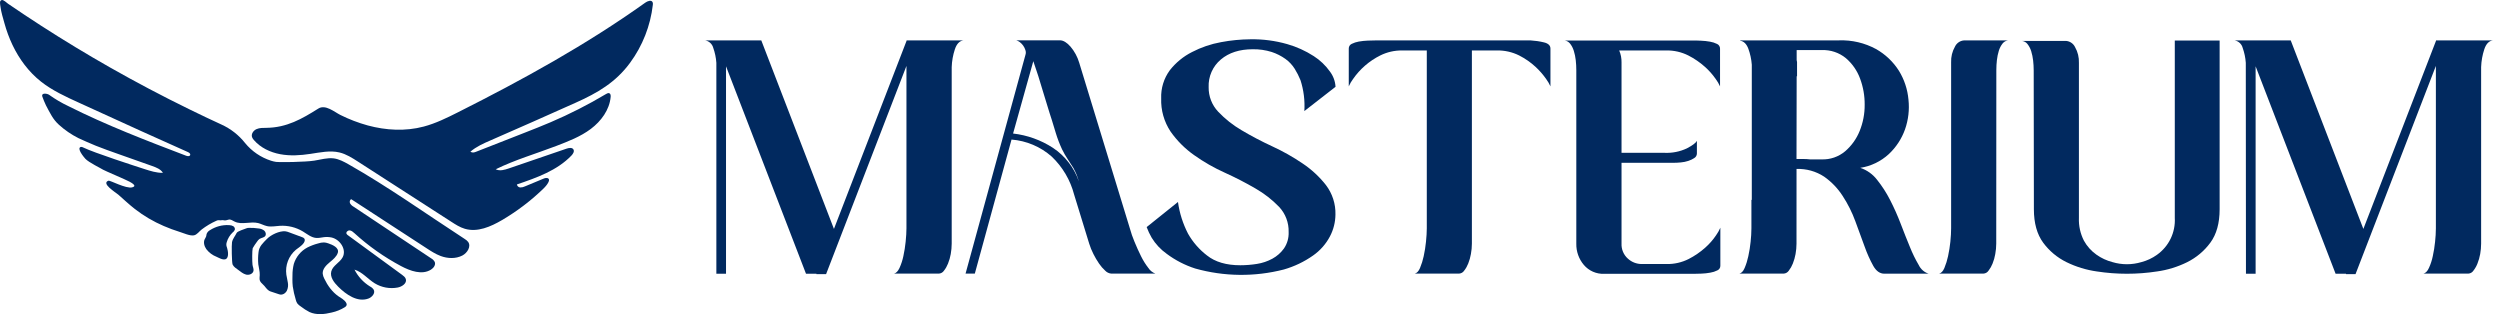 <svg width="191" height="24" viewBox="0 0 191 24" fill="none" xmlns="http://www.w3.org/2000/svg">
<path d="M12.417 13.204H12.449C12.27 12.919 11.931 12.79 11.614 12.678L8.999 11.753C8.434 11.553 7.868 11.353 7.31 11.13C6.986 11.001 6.107 10.612 5.99 10.552C5.448 10.28 4.946 9.935 4.497 9.527C4.04 9.111 3.838 8.663 3.512 8.05C3.408 7.831 3.314 7.606 3.233 7.377C3.14 7.058 3.624 7.148 3.757 7.247C4.217 7.576 4.706 7.864 5.217 8.105C8.126 9.568 11.175 10.737 14.216 11.896C14.326 11.939 14.49 11.958 14.528 11.846C14.566 11.734 14.442 11.657 14.344 11.613C13.161 11.089 11.98 10.558 10.803 10.022L6.019 7.841C5.013 7.383 3.996 6.917 3.128 6.232C2.192 5.492 1.467 4.512 0.955 3.438C0.701 2.902 0.495 2.344 0.338 1.772C0.224 1.355 0.089 0.939 0.036 0.509C0.014 0.331 -0.069 0.05 0.13 0.003C0.271 -0.031 0.511 0.214 0.613 0.284C1.454 0.859 2.303 1.424 3.16 1.976C4.875 3.082 6.619 4.138 8.392 5.145C10.379 6.274 12.4 7.34 14.456 8.345C15.274 8.748 16.097 9.139 16.925 9.518C17.628 9.838 18.245 10.321 18.724 10.928C19.24 11.559 19.926 12.027 20.702 12.277C20.829 12.319 20.96 12.35 21.094 12.369C21.194 12.38 21.296 12.385 21.397 12.384C22.035 12.392 22.673 12.377 23.31 12.338C23.543 12.325 23.777 12.307 24.007 12.273C24.504 12.197 25.001 12.038 25.499 12.1C25.901 12.154 26.267 12.35 26.622 12.55C29.67 14.277 32.553 16.339 35.491 18.249C35.595 18.308 35.687 18.386 35.763 18.478C36.015 18.823 35.704 19.328 35.32 19.524C34.816 19.784 34.197 19.756 33.67 19.56C33.278 19.415 32.924 19.184 32.574 18.955L26.836 15.22C26.722 15.263 26.692 15.422 26.744 15.533C26.806 15.638 26.895 15.726 27.003 15.785L32.944 19.74C33.06 19.803 33.155 19.899 33.216 20.016C33.302 20.235 33.129 20.473 32.929 20.598C32.245 21.03 31.349 20.705 30.635 20.326C29.347 19.64 28.149 18.795 27.072 17.81C26.967 17.715 26.852 17.613 26.711 17.603C26.57 17.594 26.416 17.737 26.475 17.862C26.501 17.908 26.538 17.946 26.583 17.974L30.718 20.996C30.835 21.082 30.96 21.178 31.004 21.318C31.105 21.643 30.715 21.906 30.38 21.968C29.775 22.08 29.151 21.964 28.626 21.643C28.096 21.314 27.682 20.78 27.083 20.6C27.352 21.127 27.759 21.57 28.262 21.882C28.376 21.937 28.474 22.021 28.547 22.125C28.698 22.392 28.422 22.715 28.132 22.815C27.311 23.106 26.452 22.517 25.836 21.9C25.52 21.584 25.198 21.168 25.31 20.735C25.428 20.281 25.965 20.066 26.182 19.65C26.491 19.061 25.981 18.294 25.334 18.145C25.14 18.103 24.94 18.095 24.743 18.12C24.547 18.144 24.353 18.195 24.156 18.179C23.777 18.149 23.465 17.881 23.141 17.683C22.612 17.365 21.999 17.215 21.383 17.252C21.052 17.272 20.717 17.346 20.395 17.274C20.165 17.222 19.955 17.102 19.726 17.043C19.134 16.896 18.466 17.201 17.922 16.928C17.773 16.853 17.62 16.735 17.461 16.781C17.302 16.828 17.227 16.858 17.065 16.824C16.957 16.801 16.855 16.853 16.748 16.824C16.672 16.814 16.595 16.828 16.528 16.867C16.13 17.045 15.753 17.269 15.406 17.534C15.224 17.672 15.053 17.936 14.815 17.98C14.504 18.038 14.033 17.808 13.738 17.721C13.319 17.591 12.909 17.439 12.507 17.265C11.721 16.928 10.981 16.492 10.305 15.969C9.865 15.624 9.457 15.24 9.037 14.871C8.845 14.704 7.696 14.012 8.289 13.804C8.404 13.764 9.629 14.438 10.102 14.313C10.505 14.205 10.047 13.968 9.897 13.881C9.603 13.72 7.972 13.032 7.874 12.965C7.753 12.879 6.78 12.414 6.518 12.127C6.418 12.018 5.827 11.318 6.178 11.225C6.239 11.218 6.3 11.232 6.351 11.265C7.182 11.672 10.36 12.698 11.067 12.926C11.504 13.066 11.955 13.21 12.417 13.204Z" fill="#01295F"/>
<path d="M35.935 11.593C36.098 11.674 36.178 11.667 36.353 11.602L40.054 10.152C40.727 9.888 41.402 9.623 42.067 9.339C43.527 8.715 44.943 7.994 46.306 7.18C46.382 7.134 46.479 7.087 46.556 7.125C46.653 7.169 46.663 7.297 46.654 7.405C46.567 8.39 45.927 9.257 45.137 9.851C44.347 10.444 43.41 10.8 42.488 11.155C40.967 11.736 39.334 12.214 37.873 12.932C38.183 13.088 38.554 12.977 38.881 12.865L43.285 11.357C43.467 11.295 43.717 11.254 43.812 11.42C43.898 11.571 43.78 11.755 43.66 11.882C42.561 13.03 40.995 13.58 39.491 14.092C39.501 14.154 39.532 14.211 39.58 14.253C39.627 14.295 39.687 14.319 39.75 14.322C39.877 14.323 40.003 14.293 40.116 14.236L41.511 13.655C41.599 13.608 41.699 13.589 41.797 13.599C42.195 13.685 41.684 14.248 41.562 14.367C40.595 15.31 39.517 16.132 38.353 16.815C37.489 17.322 36.471 17.765 35.511 17.478C35.136 17.367 34.802 17.152 34.475 16.94L27.364 12.357C26.915 12.067 26.455 11.773 25.936 11.648C25.209 11.475 24.451 11.648 23.711 11.757C22.947 11.873 22.162 11.924 21.402 11.78C20.642 11.637 19.903 11.286 19.398 10.7C19.336 10.635 19.287 10.558 19.255 10.474C19.176 10.23 19.363 9.967 19.6 9.864C19.837 9.76 20.101 9.77 20.356 9.767C21.911 9.747 23.055 9.091 24.322 8.294C24.86 7.954 25.547 8.553 26.003 8.782C26.672 9.116 27.373 9.384 28.094 9.583C29.487 9.96 30.973 10.044 32.376 9.669C33.286 9.427 34.138 9.007 34.979 8.584C39.927 6.095 44.798 3.418 49.305 0.2C49.478 0.078 49.76 -0.024 49.857 0.163C49.884 0.23 49.891 0.303 49.876 0.374C49.691 1.974 49.093 3.498 48.139 4.796C47.036 6.296 45.646 7.103 43.971 7.852C41.813 8.816 39.661 9.777 37.495 10.717C36.945 10.956 36.386 11.2 35.935 11.593Z" fill="#01295F"/>
<path d="M22.34 21.351C22.34 21.244 22.34 21.137 22.345 21.03C22.343 20.739 22.378 20.449 22.447 20.167C22.612 19.627 22.985 19.174 23.483 18.908C23.745 18.776 24.02 18.672 24.304 18.599C24.447 18.55 24.596 18.524 24.747 18.522C24.86 18.528 24.971 18.551 25.077 18.591C25.384 18.696 25.941 18.918 25.805 19.326C25.708 19.618 25.422 19.844 25.194 20.034C24.919 20.263 24.63 20.552 24.655 20.912C24.672 21.043 24.712 21.171 24.775 21.287C25.028 21.815 25.38 22.309 25.864 22.642C26.069 22.782 26.303 22.901 26.434 23.11C26.456 23.139 26.471 23.173 26.48 23.209C26.488 23.245 26.488 23.282 26.481 23.319C26.454 23.384 26.406 23.437 26.344 23.471C26.036 23.662 25.697 23.799 25.342 23.876C24.782 24.015 24.169 24.079 23.644 23.84C23.412 23.72 23.192 23.579 22.987 23.419C22.88 23.355 22.785 23.271 22.708 23.174C22.655 23.086 22.616 22.99 22.594 22.89C22.493 22.561 22.417 22.225 22.367 21.885C22.347 21.708 22.338 21.529 22.34 21.351Z" fill="#01295F"/>
<path d="M19.832 21.188C19.832 21.13 19.843 21.072 19.845 21.015C19.856 20.737 19.768 20.466 19.733 20.19C19.706 19.884 19.712 19.575 19.751 19.27C19.793 18.82 20.097 18.561 20.402 18.247C20.708 17.934 21.352 17.63 21.794 17.671C21.896 17.684 21.995 17.711 22.089 17.751L23.073 18.116C23.145 18.135 23.208 18.175 23.255 18.232C23.317 18.324 23.277 18.45 23.217 18.544C23.068 18.774 22.816 18.91 22.604 19.084C22.333 19.314 22.125 19.609 21.997 19.941C21.87 20.273 21.829 20.631 21.877 20.984C21.907 21.19 21.964 21.392 21.993 21.599C22.031 21.805 22.004 22.019 21.916 22.21C21.808 22.417 21.571 22.567 21.333 22.487C21.117 22.412 20.901 22.34 20.682 22.271C20.463 22.203 20.346 22.023 20.212 21.86C20.079 21.698 19.849 21.571 19.831 21.324C19.828 21.279 19.829 21.233 19.832 21.188Z" fill="#01295F"/>
<path d="M17.726 18.501C17.785 18.224 17.963 18.041 18.08 17.797C18.146 17.659 18.68 17.506 18.829 17.442C18.893 17.418 18.961 17.407 19.029 17.409C19.27 17.403 19.512 17.418 19.751 17.454C19.907 17.465 20.057 17.521 20.183 17.615C20.3 17.717 20.355 17.906 20.262 18.032C20.169 18.158 19.97 18.165 19.83 18.253C19.753 18.31 19.688 18.38 19.638 18.462C19.517 18.621 19.407 18.788 19.307 18.961C19.259 19.127 19.261 19.974 19.291 20.23C19.309 20.386 19.395 20.537 19.367 20.692C19.323 20.924 19.032 21.037 18.802 20.979C18.572 20.92 18.387 20.759 18.198 20.619C18.038 20.504 17.861 20.393 17.773 20.216C17.706 20.081 17.687 18.689 17.726 18.501Z" fill="#01295F"/>
<path d="M17.463 17.198L17.533 17.203C17.632 17.205 17.729 17.231 17.815 17.279C17.858 17.303 17.893 17.339 17.916 17.383C17.94 17.426 17.95 17.475 17.946 17.525C17.917 17.618 17.858 17.699 17.778 17.756C17.563 17.96 17.406 18.217 17.323 18.501C17.299 18.573 17.289 18.648 17.292 18.723C17.304 18.801 17.324 18.877 17.353 18.95C17.42 19.166 17.514 19.714 17.221 19.807C17.005 19.874 16.73 19.7 16.54 19.617C16.233 19.498 15.964 19.296 15.763 19.035C15.608 18.816 15.524 18.517 15.639 18.277C15.684 18.204 15.723 18.127 15.754 18.047C15.77 17.992 15.77 17.934 15.785 17.874C15.835 17.747 15.929 17.642 16.05 17.58C16.471 17.311 16.964 17.177 17.463 17.198Z" fill="#01295F"/>
<path d="M54.73 4.799C54.703 4.406 54.622 4.018 54.489 3.647C54.451 3.506 54.374 3.379 54.267 3.28C54.16 3.181 54.027 3.115 53.884 3.088H58.163L63.713 17.49L69.262 3.117V3.088H73.6C73.305 3.127 73.09 3.352 72.952 3.766C72.807 4.204 72.726 4.661 72.71 5.123V18.612C72.709 18.88 72.684 19.147 72.637 19.41C72.593 19.659 72.523 19.902 72.429 20.136C72.353 20.332 72.249 20.515 72.119 20.68C72.077 20.744 72.02 20.798 71.954 20.836C71.888 20.875 71.814 20.898 71.737 20.903H68.307C68.468 20.864 68.606 20.722 68.721 20.475C68.852 20.187 68.951 19.885 69.016 19.575C69.096 19.209 69.155 18.839 69.192 18.467C69.231 18.085 69.253 17.741 69.253 17.448V5.036L63.113 20.944H62.375V20.915H61.579L55.468 5.065V20.915H54.73V4.799Z" fill="#01295F"/>
<path d="M82.063 14.865C81.773 13.757 81.18 12.752 80.35 11.962C79.495 11.207 78.417 10.752 77.28 10.663L74.476 20.905H73.768L78.342 4.199C78.383 4.08 78.383 3.95 78.342 3.831C78.266 3.581 78.111 3.363 77.9 3.209C77.82 3.15 77.731 3.106 77.636 3.079H80.974C81.231 3.079 81.502 3.24 81.787 3.563C82.09 3.92 82.316 4.337 82.45 4.787L86.321 17.449C86.416 17.795 86.534 18.136 86.674 18.467C86.831 18.852 86.998 19.219 87.175 19.575C87.331 19.893 87.519 20.195 87.736 20.475C87.864 20.67 88.05 20.819 88.268 20.903H84.896C84.722 20.887 84.559 20.808 84.439 20.681C84.26 20.519 84.101 20.336 83.967 20.136C83.808 19.904 83.665 19.662 83.539 19.41C83.408 19.154 83.3 18.887 83.214 18.612L82.063 14.865ZM77.399 10.201C78.483 10.325 79.524 10.698 80.44 11.292C81.367 11.905 82.066 12.809 82.426 13.861C82.329 13.506 82.19 13.164 82.012 12.842C81.874 12.615 81.731 12.395 81.584 12.177C81.419 11.932 81.271 11.676 81.141 11.41C80.95 11 80.788 10.576 80.657 10.143C80.578 9.867 80.481 9.548 80.362 9.175C80.244 8.802 80.12 8.437 80.009 8.053C79.898 7.668 79.767 7.281 79.653 6.889C79.54 6.497 79.428 6.139 79.329 5.824L79.182 5.382C79.143 5.263 79.102 5.14 79.063 5.029C79.024 4.917 78.986 4.787 78.945 4.673L77.399 10.201Z" fill="#01295F"/>
<path d="M94.763 20.265C95.187 20.264 95.611 20.23 96.03 20.163C96.444 20.099 96.844 19.964 97.211 19.764C97.561 19.573 97.864 19.306 98.096 18.982C98.347 18.613 98.471 18.173 98.452 17.727C98.472 17.017 98.212 16.327 97.726 15.808C97.195 15.258 96.589 14.786 95.926 14.405C95.165 13.962 94.382 13.559 93.58 13.196C92.755 12.826 91.97 12.376 91.233 11.853C90.534 11.362 89.925 10.753 89.433 10.053C88.935 9.304 88.683 8.417 88.715 7.518C88.685 6.745 88.919 5.985 89.378 5.362C89.834 4.782 90.412 4.308 91.071 3.976C91.767 3.615 92.513 3.361 93.285 3.221C94.029 3.08 94.784 3.007 95.542 3.001C96.49 2.986 97.434 3.11 98.346 3.371C99.061 3.574 99.743 3.883 100.368 4.286C100.853 4.596 101.273 4.997 101.607 5.466C101.862 5.804 102.011 6.21 102.035 6.632L99.652 8.486C99.703 7.687 99.603 6.886 99.357 6.124C99.234 5.822 99.086 5.531 98.914 5.254C98.728 4.96 98.488 4.704 98.205 4.501C97.885 4.273 97.532 4.094 97.158 3.971C96.688 3.824 96.198 3.754 95.706 3.763C94.701 3.763 93.89 4.024 93.273 4.545C92.966 4.802 92.723 5.126 92.561 5.492C92.4 5.859 92.325 6.257 92.341 6.657C92.329 7.352 92.589 8.026 93.067 8.532C93.592 9.085 94.193 9.562 94.852 9.947C95.608 10.395 96.387 10.805 97.184 11.173C97.997 11.546 98.777 11.985 99.516 12.487C100.195 12.94 100.798 13.497 101.302 14.139C101.794 14.787 102.05 15.583 102.028 16.396C102.022 16.972 101.88 17.538 101.614 18.049C101.306 18.638 100.86 19.144 100.315 19.524C99.637 20.001 98.884 20.36 98.087 20.589C95.862 21.162 93.525 21.136 91.313 20.514C90.53 20.262 89.795 19.883 89.136 19.391C88.674 19.064 88.284 18.645 87.989 18.162C87.838 17.903 87.709 17.631 87.605 17.349L89.997 15.431C90.113 16.275 90.373 17.093 90.764 17.85C91.131 18.498 91.624 19.065 92.215 19.517C92.844 20.017 93.694 20.266 94.763 20.265Z" fill="#01295F"/>
<path d="M107.12 3.855C106.541 3.848 105.969 3.979 105.451 4.237C104.616 4.653 103.901 5.273 103.37 6.04C103.241 6.213 103.133 6.401 103.046 6.599V3.708C103.045 3.633 103.065 3.56 103.104 3.497C103.144 3.434 103.201 3.383 103.269 3.352C103.44 3.267 103.624 3.208 103.813 3.175C104.038 3.136 104.265 3.112 104.493 3.103C104.735 3.103 104.926 3.088 105.083 3.088H116.949C117.286 3.108 117.622 3.157 117.95 3.236C118.287 3.313 118.454 3.478 118.454 3.708V6.599C118.366 6.401 118.257 6.214 118.129 6.04C117.893 5.701 117.62 5.389 117.317 5.108C116.941 4.762 116.519 4.469 116.063 4.237C115.538 3.975 114.957 3.844 114.37 3.855H112.452V18.612C112.451 18.88 112.426 19.147 112.377 19.41C112.334 19.659 112.265 19.902 112.171 20.136C112.095 20.332 111.991 20.515 111.861 20.68C111.819 20.745 111.762 20.798 111.695 20.837C111.628 20.875 111.554 20.898 111.477 20.903H108.09C108.251 20.864 108.384 20.722 108.489 20.475C108.611 20.184 108.705 19.883 108.77 19.575C108.85 19.209 108.909 18.839 108.946 18.467C108.985 18.085 109.007 17.741 109.007 17.448V3.855H107.12Z" fill="#01295F"/>
<path d="M120.43 5.36C120.43 5.104 120.416 4.848 120.387 4.593C120.36 4.353 120.311 4.115 120.239 3.884C120.179 3.687 120.084 3.501 119.959 3.338C119.909 3.272 119.847 3.217 119.776 3.175C119.705 3.134 119.626 3.107 119.545 3.096H129.374C129.531 3.096 129.727 3.096 129.964 3.11C130.191 3.119 130.418 3.143 130.642 3.183C130.832 3.214 131.016 3.274 131.188 3.359C131.256 3.391 131.313 3.441 131.352 3.504C131.392 3.567 131.412 3.641 131.411 3.715V6.599C131.323 6.401 131.213 6.214 131.084 6.04C130.847 5.698 130.57 5.386 130.259 5.108C129.875 4.765 129.448 4.472 128.989 4.238C128.464 3.974 127.883 3.843 127.296 3.855H123.706C123.831 4.143 123.892 4.456 123.885 4.77V11.676H127.18C127.763 11.701 128.344 11.585 128.873 11.338C129.306 11.11 129.563 10.919 129.643 10.762V11.73C129.642 11.798 129.624 11.866 129.59 11.925C129.556 11.985 129.508 12.035 129.449 12.071C129.308 12.165 129.154 12.239 128.992 12.291C128.805 12.353 128.612 12.393 128.416 12.409C128.211 12.429 128.03 12.438 127.872 12.438H123.885V18.607C123.875 18.823 123.913 19.039 123.997 19.238C124.08 19.437 124.207 19.615 124.369 19.759C124.658 20.025 125.037 20.173 125.431 20.172H127.32C127.908 20.185 128.489 20.053 129.014 19.788C129.473 19.553 129.9 19.261 130.284 18.917C130.597 18.639 130.875 18.322 131.109 17.974C131.237 17.794 131.347 17.601 131.435 17.398V20.301C131.437 20.375 131.417 20.448 131.377 20.511C131.338 20.574 131.28 20.623 131.213 20.654C131.041 20.741 130.856 20.801 130.666 20.831C130.442 20.872 130.216 20.897 129.988 20.905C129.747 20.905 129.555 20.92 129.398 20.92H122.557C122.264 20.932 121.972 20.877 121.703 20.759C121.435 20.641 121.196 20.464 121.006 20.24C120.622 19.788 120.417 19.21 120.43 18.617V5.36Z" fill="#01295F"/>
<path d="M137.253 18.612C137.252 18.88 137.228 19.147 137.18 19.41C137.136 19.659 137.066 19.902 136.972 20.136C136.896 20.332 136.792 20.515 136.663 20.681C136.62 20.744 136.564 20.798 136.497 20.836C136.431 20.875 136.357 20.898 136.28 20.903H132.894C133.051 20.864 133.184 20.722 133.29 20.475C133.413 20.185 133.507 19.884 133.571 19.575C133.652 19.21 133.711 18.84 133.748 18.467C133.786 18.129 133.806 17.789 133.808 17.449V15.271H133.837V4.942C133.805 4.523 133.716 4.111 133.571 3.717C133.433 3.355 133.227 3.151 132.952 3.113V3.084H140.507C141.489 3.049 142.463 3.278 143.327 3.746C144.041 4.148 144.643 4.721 145.081 5.413C145.49 6.08 145.738 6.833 145.807 7.612C145.89 8.38 145.799 9.157 145.543 9.886C145.286 10.606 144.86 11.254 144.302 11.776C143.696 12.333 142.939 12.697 142.125 12.823C142.635 12.993 143.082 13.311 143.41 13.738C143.79 14.214 144.121 14.728 144.399 15.271C144.703 15.861 144.973 16.468 145.21 17.088C145.451 17.727 145.693 18.322 145.918 18.873C146.109 19.352 146.336 19.816 146.598 20.26C146.672 20.414 146.777 20.551 146.907 20.663C147.036 20.775 147.187 20.859 147.35 20.91H143.964C143.627 20.91 143.349 20.715 143.122 20.32C142.86 19.848 142.639 19.354 142.459 18.844C142.241 18.254 142.004 17.608 141.75 16.909C141.502 16.23 141.177 15.58 140.782 14.974C140.41 14.395 139.93 13.894 139.367 13.498C138.742 13.087 138.004 12.88 137.255 12.908L137.253 18.612ZM137.253 12.148H137.785C137.952 12.148 138.12 12.157 138.286 12.177H139.171C139.827 12.201 140.467 11.98 140.969 11.558C141.457 11.138 141.837 10.607 142.077 10.01C142.336 9.372 142.467 8.69 142.461 8.002C142.467 7.316 142.347 6.636 142.106 5.994C141.884 5.395 141.514 4.862 141.029 4.446C140.511 4.02 139.854 3.8 139.183 3.826H137.265V4.593L137.294 4.741V5.825H137.265L137.253 12.148Z" fill="#01295F"/>
<path d="M152.513 18.612C152.512 18.88 152.487 19.147 152.438 19.41C152.396 19.659 152.327 19.902 152.232 20.136C152.155 20.331 152.051 20.515 151.923 20.68C151.88 20.745 151.823 20.798 151.757 20.837C151.69 20.875 151.615 20.898 151.538 20.903H148.151C148.313 20.864 148.446 20.722 148.551 20.475C148.672 20.184 148.766 19.883 148.831 19.575C148.911 19.209 148.97 18.839 149.008 18.467C149.046 18.085 149.066 17.741 149.066 17.448V4.77C149.049 4.347 149.151 3.928 149.361 3.56C149.423 3.429 149.518 3.316 149.638 3.233C149.757 3.15 149.896 3.1 150.041 3.088H153.406C153.324 3.099 153.246 3.126 153.175 3.168C153.104 3.209 153.042 3.265 152.992 3.33C152.866 3.494 152.771 3.679 152.711 3.877C152.64 4.108 152.591 4.345 152.564 4.586C152.535 4.84 152.52 5.096 152.52 5.353L152.513 18.612Z" fill="#01295F"/>
<path d="M155.375 5.389C155.375 5.133 155.36 4.877 155.331 4.622C155.304 4.382 155.255 4.144 155.184 3.913C155.124 3.716 155.029 3.532 154.903 3.369C154.854 3.303 154.792 3.248 154.721 3.206C154.649 3.165 154.571 3.138 154.489 3.127H157.854C157.999 3.139 158.138 3.189 158.257 3.272C158.377 3.355 158.472 3.467 158.534 3.599C158.744 3.966 158.846 4.386 158.829 4.808V16.645C158.805 17.249 158.937 17.849 159.211 18.387C159.447 18.815 159.778 19.184 160.179 19.464C160.545 19.722 160.955 19.912 161.389 20.025C162.111 20.241 162.88 20.241 163.602 20.025C164.032 19.914 164.437 19.723 164.797 19.464C165.243 19.147 165.602 18.722 165.839 18.229C166.076 17.736 166.185 17.192 166.154 16.645V3.098H169.58V15.985C169.58 17.046 169.344 17.898 168.871 18.54C168.408 19.171 167.801 19.681 167.1 20.03C166.376 20.388 165.598 20.628 164.797 20.739C163.274 20.973 161.724 20.973 160.201 20.739C159.396 20.626 158.614 20.387 157.883 20.03C157.177 19.684 156.564 19.173 156.098 18.54C155.625 17.895 155.389 17.043 155.389 15.985L155.375 5.389Z" fill="#01295F"/>
<path d="M171.579 4.799C171.552 4.406 171.47 4.018 171.337 3.647C171.3 3.506 171.223 3.379 171.116 3.28C171.009 3.181 170.876 3.115 170.732 3.088H175.012L180.561 17.49L186.111 3.117V3.088H190.449C190.153 3.127 189.938 3.352 189.8 3.766C189.656 4.204 189.574 4.661 189.558 5.123V18.612C189.557 18.88 189.533 19.147 189.486 19.41C189.441 19.659 189.372 19.902 189.278 20.136C189.202 20.332 189.097 20.515 188.968 20.68C188.926 20.745 188.869 20.798 188.803 20.837C188.737 20.875 188.662 20.898 188.586 20.903H185.155C185.317 20.864 185.455 20.722 185.569 20.475C185.702 20.187 185.801 19.885 185.864 19.575C185.945 19.21 186.004 18.84 186.041 18.467C186.079 18.129 186.099 17.789 186.101 17.448V5.036L179.962 20.944H179.236V20.915H178.44L172.329 5.065V20.915H171.591L171.579 4.799Z" fill="#01295F"/>
</svg>
